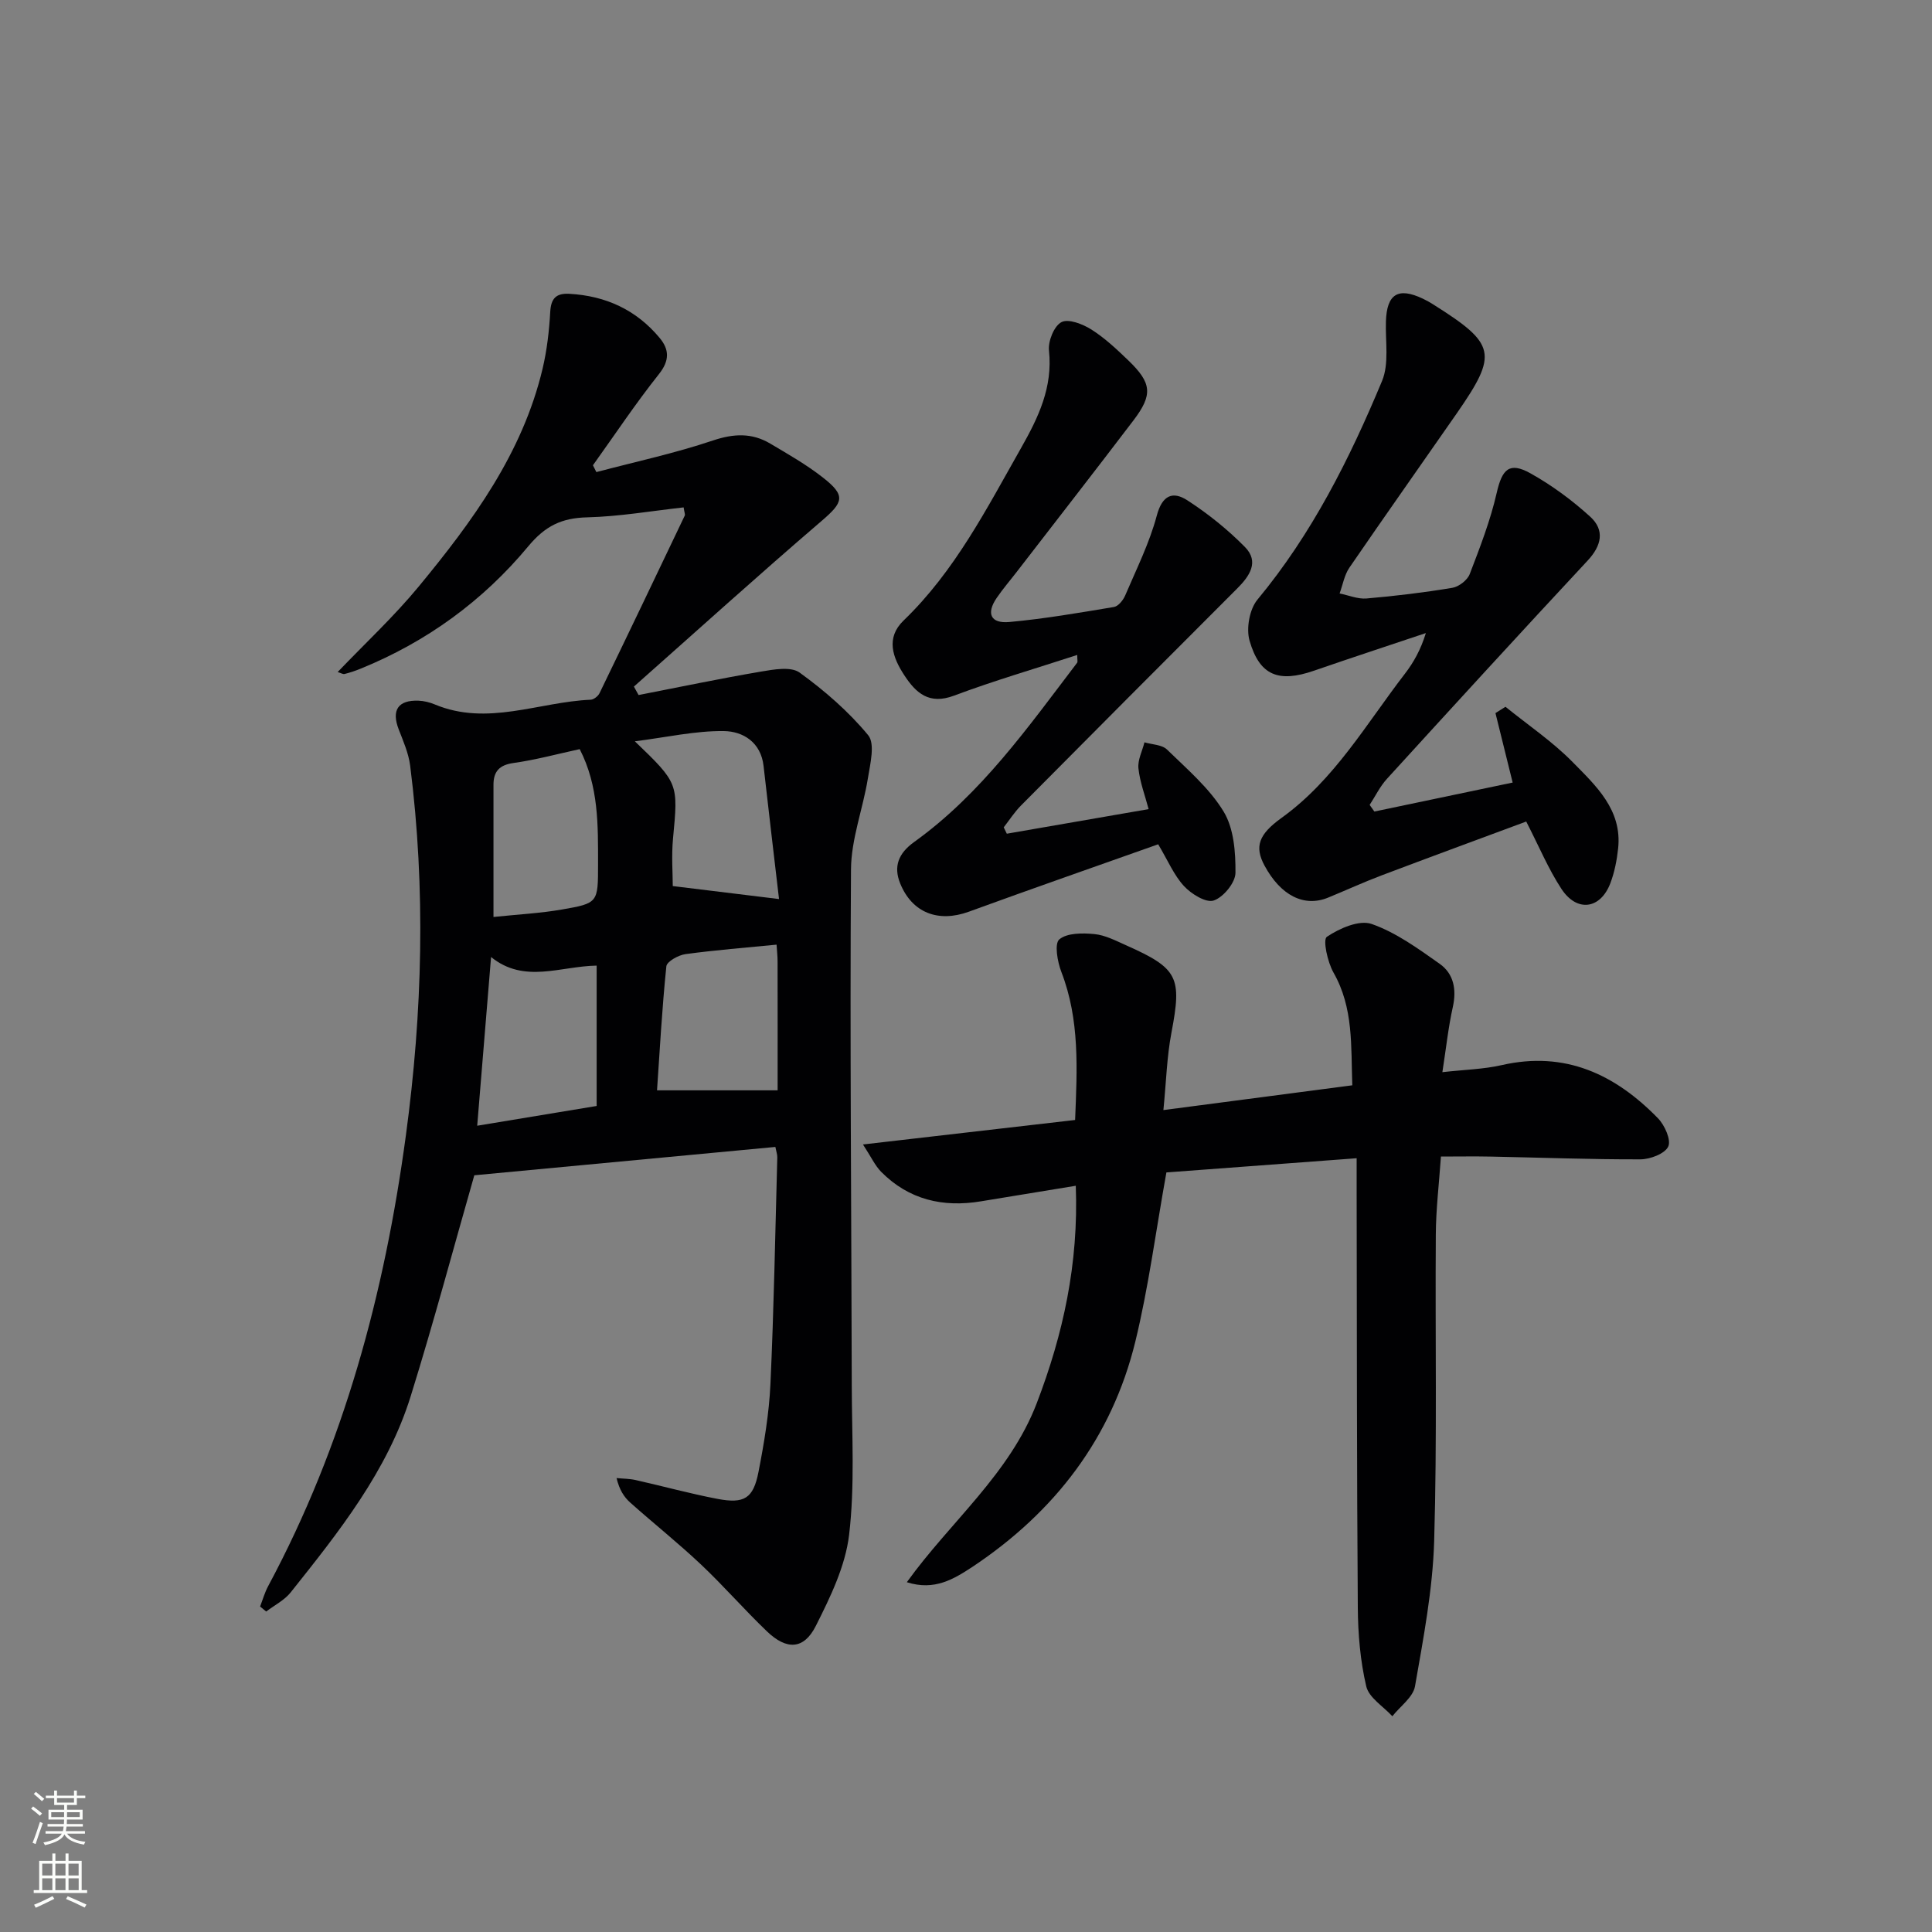 <svg enable-background="new 0 0 400 400" viewBox="0 0 400 400" xmlns="http://www.w3.org/2000/svg"><rect x="0" y="0" width="400" height="400" fill="#808080" stroke="none"/><g fill="#010103"><path d="m69.91 139.14c5.71-5.97 11.65-11.49 16.76-17.68 11.15-13.51 21.5-27.6 25.66-45.1.91-3.84 1.37-7.84 1.59-11.79.16-2.84 1.26-3.89 3.97-3.74 7.52.42 13.85 3.32 18.68 9.13 2.02 2.42 2.09 4.7-.17 7.53-4.82 6.06-9.12 12.54-13.64 18.84.24.47.47.94.71 1.41 8.06-2.13 16.25-3.89 24.13-6.54 4.32-1.45 8.08-1.61 11.87.64 3.71 2.2 7.5 4.36 10.88 7.01 4.84 3.78 4.29 5.12-.3 9.05-13.1 11.23-25.89 22.81-38.81 34.25.32.58.65 1.17.97 1.75 8.44-1.64 16.85-3.41 25.32-4.85 2.65-.45 6.22-1.1 8.02.2 5.18 3.75 10.15 8.06 14.2 12.97 1.46 1.77.42 5.93-.06 8.91-1.02 6.32-3.46 12.57-3.5 18.86-.24 35.65.09 71.3.16 106.95.02 10.28.65 20.67-.55 30.82-.77 6.49-3.89 12.91-6.9 18.88-2.47 4.9-6.03 5.03-10.1 1.13-4.68-4.48-8.95-9.4-13.66-13.85-4.72-4.45-9.8-8.5-14.65-12.82-1.28-1.14-2.25-2.63-2.84-5.08 1.32.13 2.68.12 3.96.41 5.66 1.27 11.26 2.82 16.95 3.9 5.53 1.05 7.4-.09 8.47-5.54 1.17-6.01 2.2-12.12 2.48-18.23.72-15.62.99-31.27 1.42-46.91.02-.62-.22-1.25-.4-2.19-21.06 1.98-41.95 3.95-62.33 5.87-4.27 14.91-8.4 30.42-13.17 45.74-4.84 15.55-14.89 28.11-24.85 40.62-1.3 1.63-3.36 2.66-5.07 3.96-.42-.35-.84-.7-1.26-1.04.55-1.42.96-2.91 1.68-4.24 15.67-29.21 24.09-60.59 28.5-93.27 3.45-25.52 4.13-51.02.89-76.58-.33-2.57-1.43-5.08-2.38-7.53-1.52-3.94-.14-6.08 4.11-5.92 1.14.04 2.32.34 3.38.78 10.9 4.55 21.52-.52 32.26-.98.65-.03 1.54-.74 1.84-1.36 5.93-12.23 11.79-24.49 17.64-36.76.12-.25-.08-.64-.23-1.7-6.62.73-13.28 1.89-19.96 2.06-5.28.13-8.67 1.74-12.22 6.01-9.35 11.26-21.04 19.78-34.72 25.33-1.07.44-2.18.81-3.3 1.09-.32.09-.8-.22-1.43-.4zm28.89 93.93c8.62-1.42 16.68-2.76 24.73-4.09 0-9.99 0-19.39 0-29.06-7.5.11-14.98 3.8-21.86-1.78-.96 11.68-1.87 22.84-2.87 34.93zm62.2-7.33c0-8.44.01-17.57-.01-26.69 0-1.14-.14-2.29-.21-3.47-6.42.63-12.66 1.12-18.85 1.96-1.47.2-3.87 1.53-3.97 2.53-.9 8.79-1.38 17.62-1.93 25.67zm.29-39.6c-1.04-8.9-2.15-18.22-3.2-27.54-.55-4.95-4.28-7.19-8.22-7.24-5.92-.07-11.86 1.29-18.43 2.12 9.07 8.72 8.98 8.71 7.9 20.14-.34 3.59-.05 7.24-.05 9.83 7.35.9 14.26 1.74 22 2.69zm-59.12 3.71c5.02-.53 9.65-.76 14.19-1.55 7.49-1.29 7.46-1.44 7.46-9.37 0-8.06.15-16.15-3.8-23.83-4.7 1.02-9.17 2.24-13.71 2.87-2.93.41-4.13 1.76-4.14 4.47-.01 8.95 0 17.88 0 27.41z"/><path d="m187.75 327.58c9.03-12.56 21.27-22.38 26.89-37.04 5.47-14.28 8.69-28.85 8.09-45.04-6.76 1.11-13.2 2.15-19.63 3.22-7.87 1.31-14.91-.32-20.64-6.08-1.29-1.3-2.09-3.09-3.79-5.69 15.33-1.77 29.45-3.4 43.92-5.07.42-10.52.99-20.73-2.85-30.66-.81-2.1-1.47-5.85-.42-6.73 1.62-1.36 4.8-1.33 7.25-1.1 2.23.21 4.42 1.36 6.53 2.3 10.87 4.83 11.62 6.62 9.43 18.14-.95 4.99-1.08 10.14-1.66 16 13.46-1.76 26.03-3.41 39.11-5.13-.3-8.14.29-16-3.9-23.35-1.23-2.17-2.24-6.81-1.37-7.39 2.61-1.76 6.7-3.56 9.28-2.66 5.04 1.76 9.62 5.1 14.07 8.24 2.92 2.06 3.54 5.31 2.73 8.96-.93 4.17-1.38 8.45-2.16 13.48 4.58-.52 8.53-.6 12.29-1.46 13.12-3 23.49 1.92 32.35 11.01 1.39 1.43 2.76 4.5 2.12 5.85-.71 1.5-3.74 2.64-5.77 2.65-10.31.03-20.63-.37-30.94-.57-3.3-.07-6.61-.01-10.35-.01-.39 5.64-1.03 10.88-1.06 16.13-.15 21.15.28 42.32-.34 63.46-.3 10.07-2.23 20.12-3.97 30.09-.4 2.27-3.07 4.14-4.69 6.2-1.87-2.04-4.84-3.83-5.4-6.18-1.24-5.28-1.71-10.84-1.75-16.29-.21-28.66-.19-57.32-.24-85.98 0-1.98 0-3.97 0-7.08-13.65 1.02-26.92 2.01-39.39 2.94-2.21 12.28-3.7 23.8-6.43 35.01-4.87 19.96-16.67 35.28-33.68 46.62-3.91 2.56-7.89 5.04-13.63 3.21z"/><path d="m284.55 168.02c9.6-2.01 19.19-4.02 28.63-6-1.27-5.13-2.42-9.76-3.56-14.38.69-.44 1.38-.87 2.07-1.31 4.67 3.78 9.72 7.19 13.9 11.44 4.81 4.9 10.27 9.87 9.43 17.86-.26 2.45-.75 4.96-1.62 7.25-2.06 5.37-6.91 6.04-10.12 1.16-2.7-4.11-4.62-8.75-7.29-13.95-9.92 3.68-19.98 7.38-30 11.17-3.73 1.41-7.35 3.08-11.04 4.59-4.96 2.02-9.8-.44-13.14-6.63-2.14-3.96-1.2-6.49 3.54-9.9 10.92-7.86 17.52-19.45 25.52-29.83 1.81-2.35 3.27-4.96 4.34-8.42-7.72 2.59-15.46 5.13-23.16 7.79-7.29 2.52-11.24 1.06-13.34-6.2-.73-2.52-.02-6.52 1.63-8.51 11.29-13.6 19.09-29.17 25.8-45.28 1.49-3.59.67-8.17.8-12.3.18-5.69 2.49-7.17 7.63-4.74.75.35 1.48.76 2.18 1.21 13.01 8.2 13.44 10.17 4.84 22.57-7.4 10.65-14.89 21.23-22.22 31.93-1.04 1.52-1.36 3.54-2.02 5.33 1.86.37 3.75 1.19 5.56 1.04 5.95-.51 11.9-1.23 17.79-2.21 1.35-.23 3.11-1.59 3.59-2.84 2.12-5.52 4.28-11.09 5.59-16.83 1.11-4.87 2.6-6.48 6.97-4.04 4.43 2.47 8.62 5.56 12.38 8.98 3.06 2.78 2.38 5.99-.55 9.12-13.94 14.96-27.75 30.05-41.53 45.16-1.44 1.58-2.4 3.59-3.58 5.4.31.45.65.91.98 1.37z"/><path d="m223.03 135.6c-8.64 2.82-17.2 5.31-25.52 8.43-5.15 1.93-7.87-.54-10.28-4.22-2.43-3.69-3.88-7.75-.15-11.34 10.62-10.23 17.19-23.15 24.33-35.73 3.57-6.3 6.58-12.54 5.77-20.16-.21-1.95 1.06-5.1 2.59-5.89 1.45-.75 4.41.41 6.2 1.54 2.78 1.76 5.25 4.09 7.64 6.39 4.87 4.69 5.11 7.09 1.05 12.43-7.96 10.46-16.04 20.84-24.07 31.24-1.42 1.85-2.96 3.62-4.26 5.54-2.17 3.19-1.24 5.3 2.64 4.95 7.26-.66 14.46-1.91 21.66-3.11.9-.15 1.91-1.41 2.33-2.39 2.33-5.46 5.02-10.84 6.54-16.53 1.14-4.27 3.33-5.1 6.32-3.17 4.28 2.77 8.35 6.04 11.93 9.67 3.02 3.07.96 6.04-1.63 8.62-14.94 14.94-29.86 29.91-44.74 44.91-1.34 1.35-2.39 3-3.57 4.51.21.44.43.88.64 1.32 9.64-1.67 19.28-3.35 29.36-5.09-.75-2.84-1.81-5.6-2.11-8.45-.18-1.73.8-3.58 1.25-5.38 1.58.47 3.63.48 4.67 1.5 4.16 4.06 8.76 7.97 11.72 12.84 2.12 3.49 2.49 8.42 2.45 12.69-.02 2.03-2.5 5.05-4.5 5.72-1.59.54-4.65-1.35-6.16-2.99-2.09-2.26-3.33-5.29-5.34-8.65-12.99 4.61-26.13 9.19-39.21 13.96-6.29 2.29-11.74.27-14.22-5.89-1.41-3.5-.33-6.22 2.9-8.54 13.88-9.96 23.58-23.77 33.76-37.13.13-.2.01-.59.01-1.6z"/></g><path d="m6.44 374.46.42-.45c.65.47 1.27.95 1.85 1.44l-.45.49c-.65-.56-1.25-1.06-1.82-1.48m.93 7.33-.63-.26c.55-1.36 1.05-2.8 1.53-4.33.19.1.38.19.59.27-.47 1.29-.96 2.73-1.49 4.32m-.38-10.38.44-.42c.43.34 1.01.82 1.74 1.44l-.49.49c-.53-.51-1.09-1.01-1.69-1.51m2.5.35h1.72v-1.04h.59v1.04h3.52v-1.04h.59v1.04h1.75v.53h-1.75v1.42h-2.03v.97h3.22v2.03h-3.24c0 .35-.01.66-.03.93h3.32v.53h-3.37c-.03.27-.08.58-.15.94h3.96v.53h-3.71c.67.92 1.93 1.48 3.79 1.68-.13.24-.23.44-.29.59-2.13-.38-3.48-1.08-4.04-2.12-.43.97-1.77 1.72-4.03 2.23-.09-.19-.2-.37-.33-.55 2.1-.42 3.37-1.03 3.81-1.83h-3.36v-.53h3.58c.08-.29.13-.61.16-.94h-3.33v-.53h3.39c.02-.27.04-.58.04-.93h-3.23v-2.03h3.25v-.97h-2.07v-1.42h-1.73zm1.12 3.44v1h2.65c.01-.3.02-.44.01-.4v-.25-.35zm1.19-2h3.52v-.91h-3.52zm4.71 2h-2.63v.59c0 .15-.01.28-.01.4h2.64z" fill="#fbfcfa"/><path d="m13.56 383.74h.63v1.52h2.72v6.07h1.13v.6h-11.06v-.6h1.13v-6.07h2.73v-1.52h.63v1.52h2.1v-1.52zm-2.69 8.83.38.56c-1.24.63-2.53 1.25-3.85 1.85-.1-.21-.21-.42-.34-.63 1.37-.55 2.63-1.15 3.81-1.78m-2.13-4.27h2.1v-2.45h-2.1zm0 3.04h2.1v-2.46h-2.1zm2.72-3.04h2.1v-2.45h-2.1zm0 3.04h2.1v-2.46h-2.1zm6.07 3.6c-1.41-.71-2.7-1.3-3.86-1.78l.35-.56c1.45.62 2.75 1.19 3.88 1.72zm-1.25-9.09h-2.1v2.45h2.1zm-2.09 5.49h2.1v-2.46h-2.1z" fill="#fbfcfa"/></svg>